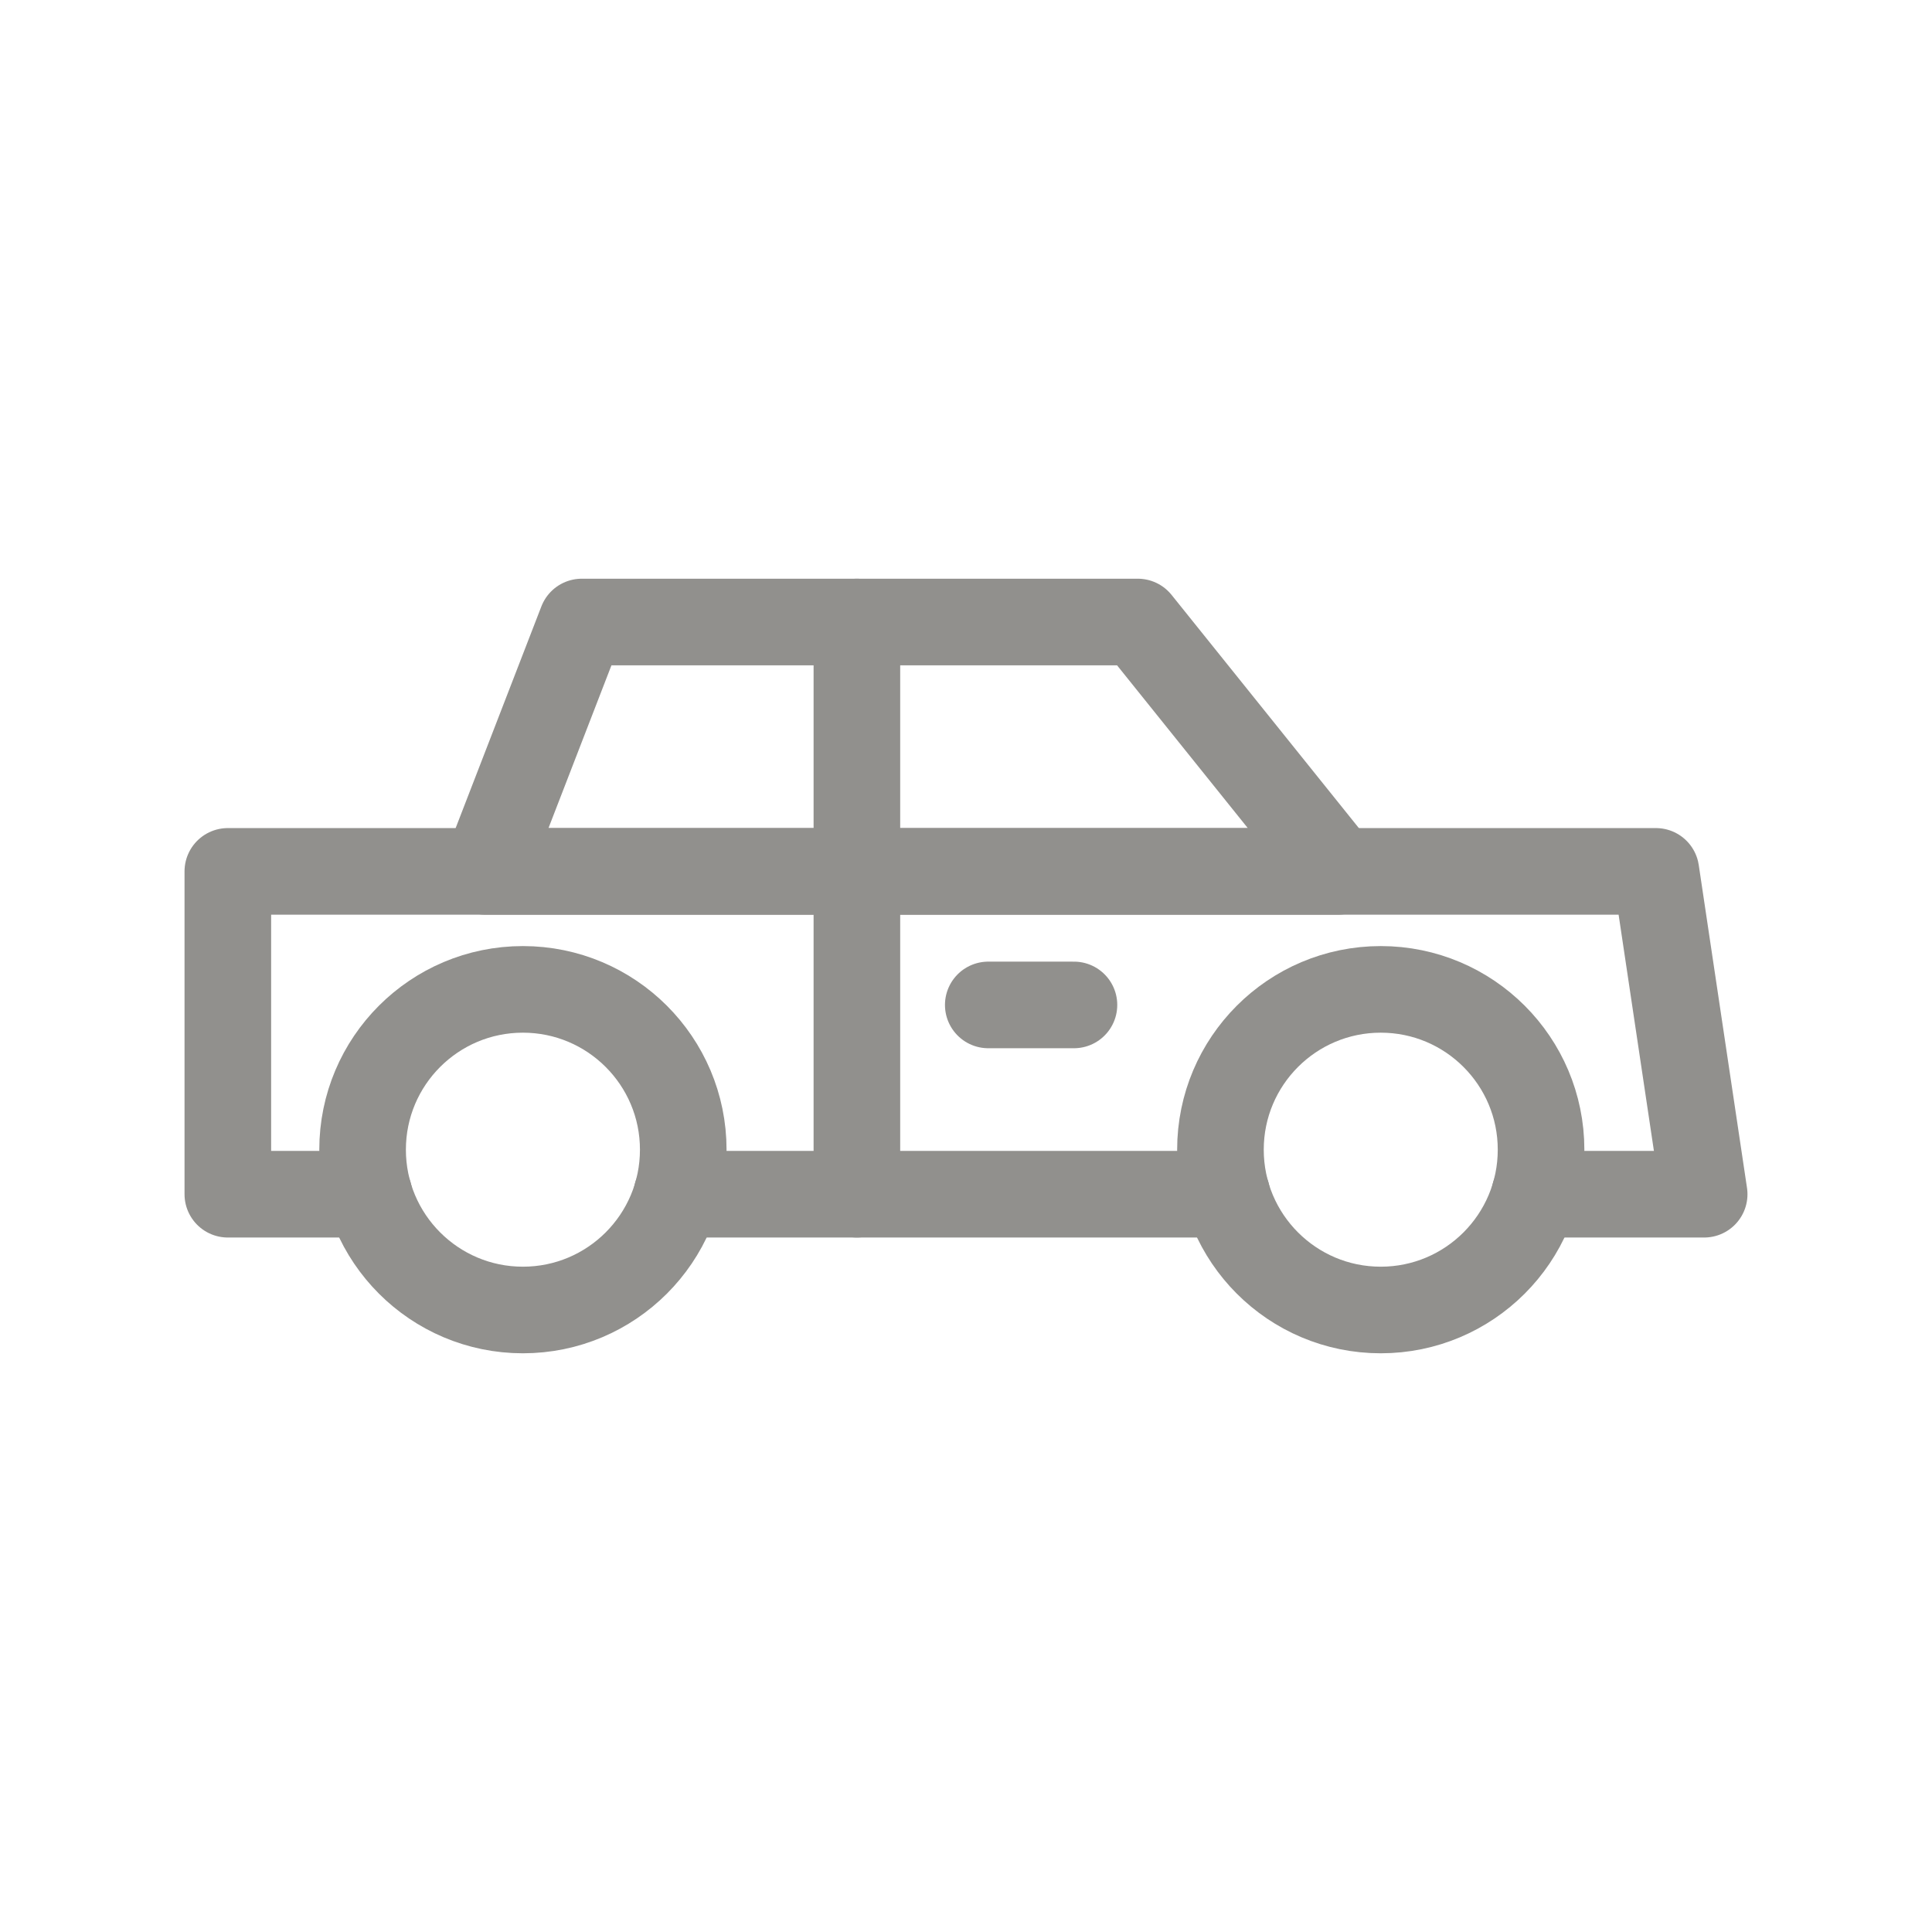 <!-- Generated by IcoMoon.io -->
<svg version="1.1" xmlns="http://www.w3.org/2000/svg" width="40" height="40" viewBox="0 0 40 40">
<title>ut-car</title>
<path fill="none" stroke-linejoin="round" stroke-linecap="round" stroke-miterlimit="10" stroke-width="1.793" stroke="#91908d" d="M14.146 23.803c0 1.833-1.487 3.319-3.32 3.319s-3.319-1.487-3.319-3.319c0-1.834 1.486-3.319 3.319-3.319s3.32 1.486 3.32 3.319z"></path>
<path fill="none" stroke-linejoin="round" stroke-linecap="round" stroke-miterlimit="10" stroke-width="1.793" stroke="#91908d" d="M31.906 23.803c0 1.833-1.487 3.319-3.319 3.319-1.834 0-3.319-1.487-3.319-3.319s1.485-3.319 3.319-3.319c1.833 0 3.319 1.486 3.319 3.319z"></path>
<path fill="none" stroke-linejoin="round" stroke-linecap="round" stroke-miterlimit="10" stroke-width="1.793" stroke="#91908d" d="M25.4 24.725h-11.386"></path>
<path fill="none" stroke-linejoin="round" stroke-linecap="round" stroke-miterlimit="10" stroke-width="1.793" stroke="#91908d" d="M7.639 24.725h-2.922v-6.684h29.567l0.999 6.684h-3.508"></path>
<path fill="none" stroke-linejoin="round" stroke-linecap="round" stroke-miterlimit="10" stroke-width="1.793" stroke="#91908d" d="M27.704 18.041h-17.656l1.997-5.163h11.512z"></path>
<path fill="none" stroke-linejoin="round" stroke-linecap="round" stroke-miterlimit="10" stroke-width="1.793" stroke="#91908d" d="M20.461 20.806h1.774"></path>
<path fill="none" stroke-linejoin="round" stroke-linecap="round" stroke-miterlimit="10" stroke-width="1.793" stroke="#91908d" d="M17.741 12.878v11.847"></path>
</svg>
